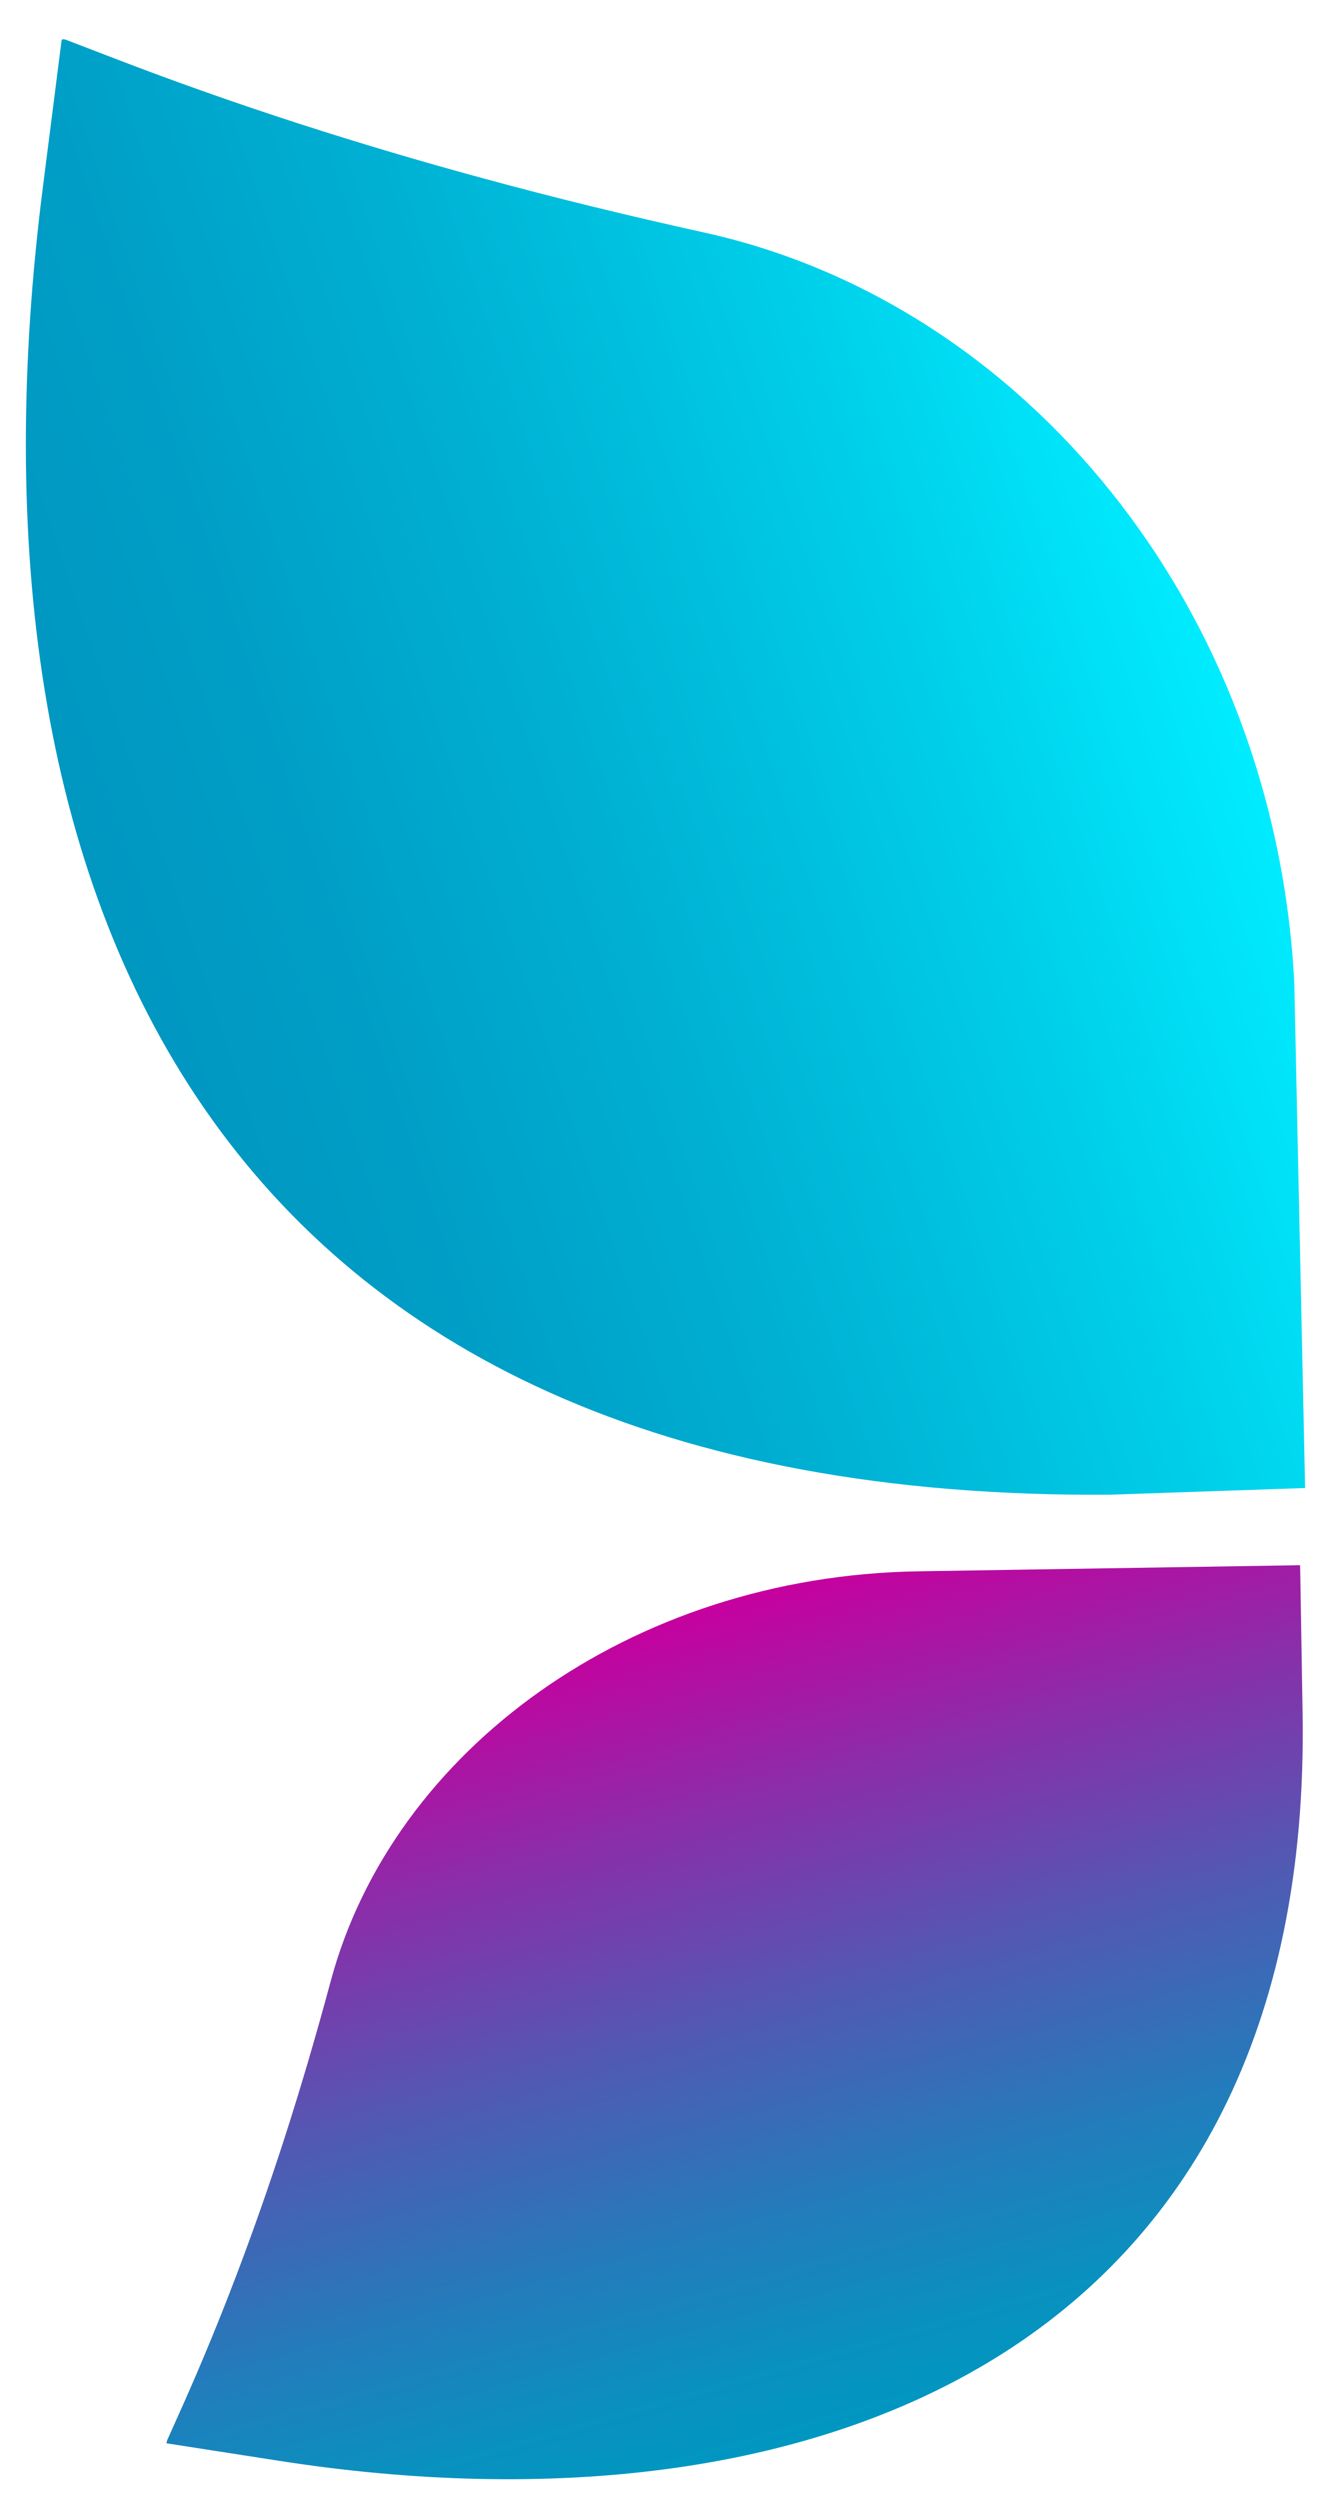 <svg width="26" height="49" viewBox="0 0 26 49" fill="none" xmlns="http://www.w3.org/2000/svg">
<g id="Group">
<path id="Vector" d="M13.812 4.559C12.353 4.237 10.901 3.885 9.456 3.491C7.035 2.833 4.637 2.065 2.277 1.158L1.32 0.79C1.32 0.79 1.214 0.742 1.207 0.795L0.842 3.659C-0.929 17.526 4.078 29.434 21.769 29.299L25.477 29.172L25.59 29.168L25.378 19.258C24.994 11.893 20.085 5.941 13.812 4.559Z" fill="url(#paint0_linear_146_118)"/>
<path id="Vector_2" d="M6.485 38.833C6.202 39.884 5.896 40.931 5.559 41.971C4.993 43.715 4.347 45.436 3.593 47.13L3.286 47.815C3.286 47.815 3.279 47.817 3.263 47.893L5.467 48.236C16.005 49.879 25.748 46.083 25.541 33.578L25.494 30.764L25.491 30.681L17.999 30.801C12.367 30.893 7.699 34.31 6.485 38.833Z" fill="url(#paint1_linear_146_118)"/>
</g>
<defs>
<linearGradient id="paint0_linear_146_118" x1="2.236" y1="18.574" x2="23.402" y2="11.401" gradientUnits="userSpaceOnUse">
<stop stop-color="#0097C1"/>
<stop offset="0.185" stop-color="#009EC6"/>
<stop offset="0.451" stop-color="#00B1D4"/>
<stop offset="0.764" stop-color="#00D0EA"/>
<stop offset="1" stop-color="#00ECFF"/>
</linearGradient>
<linearGradient id="paint1_linear_146_118" x1="16.871" y1="47.543" x2="12.403" y2="31.918" gradientUnits="userSpaceOnUse">
<stop stop-color="#0097C1"/>
<stop offset="0.103" stop-color="#0A90BF"/>
<stop offset="0.276" stop-color="#247BBB"/>
<stop offset="0.499" stop-color="#4F5BB3"/>
<stop offset="0.76" stop-color="#8A2EA9"/>
<stop offset="1" stop-color="#C6009F"/>
</linearGradient>
</defs>
</svg>
